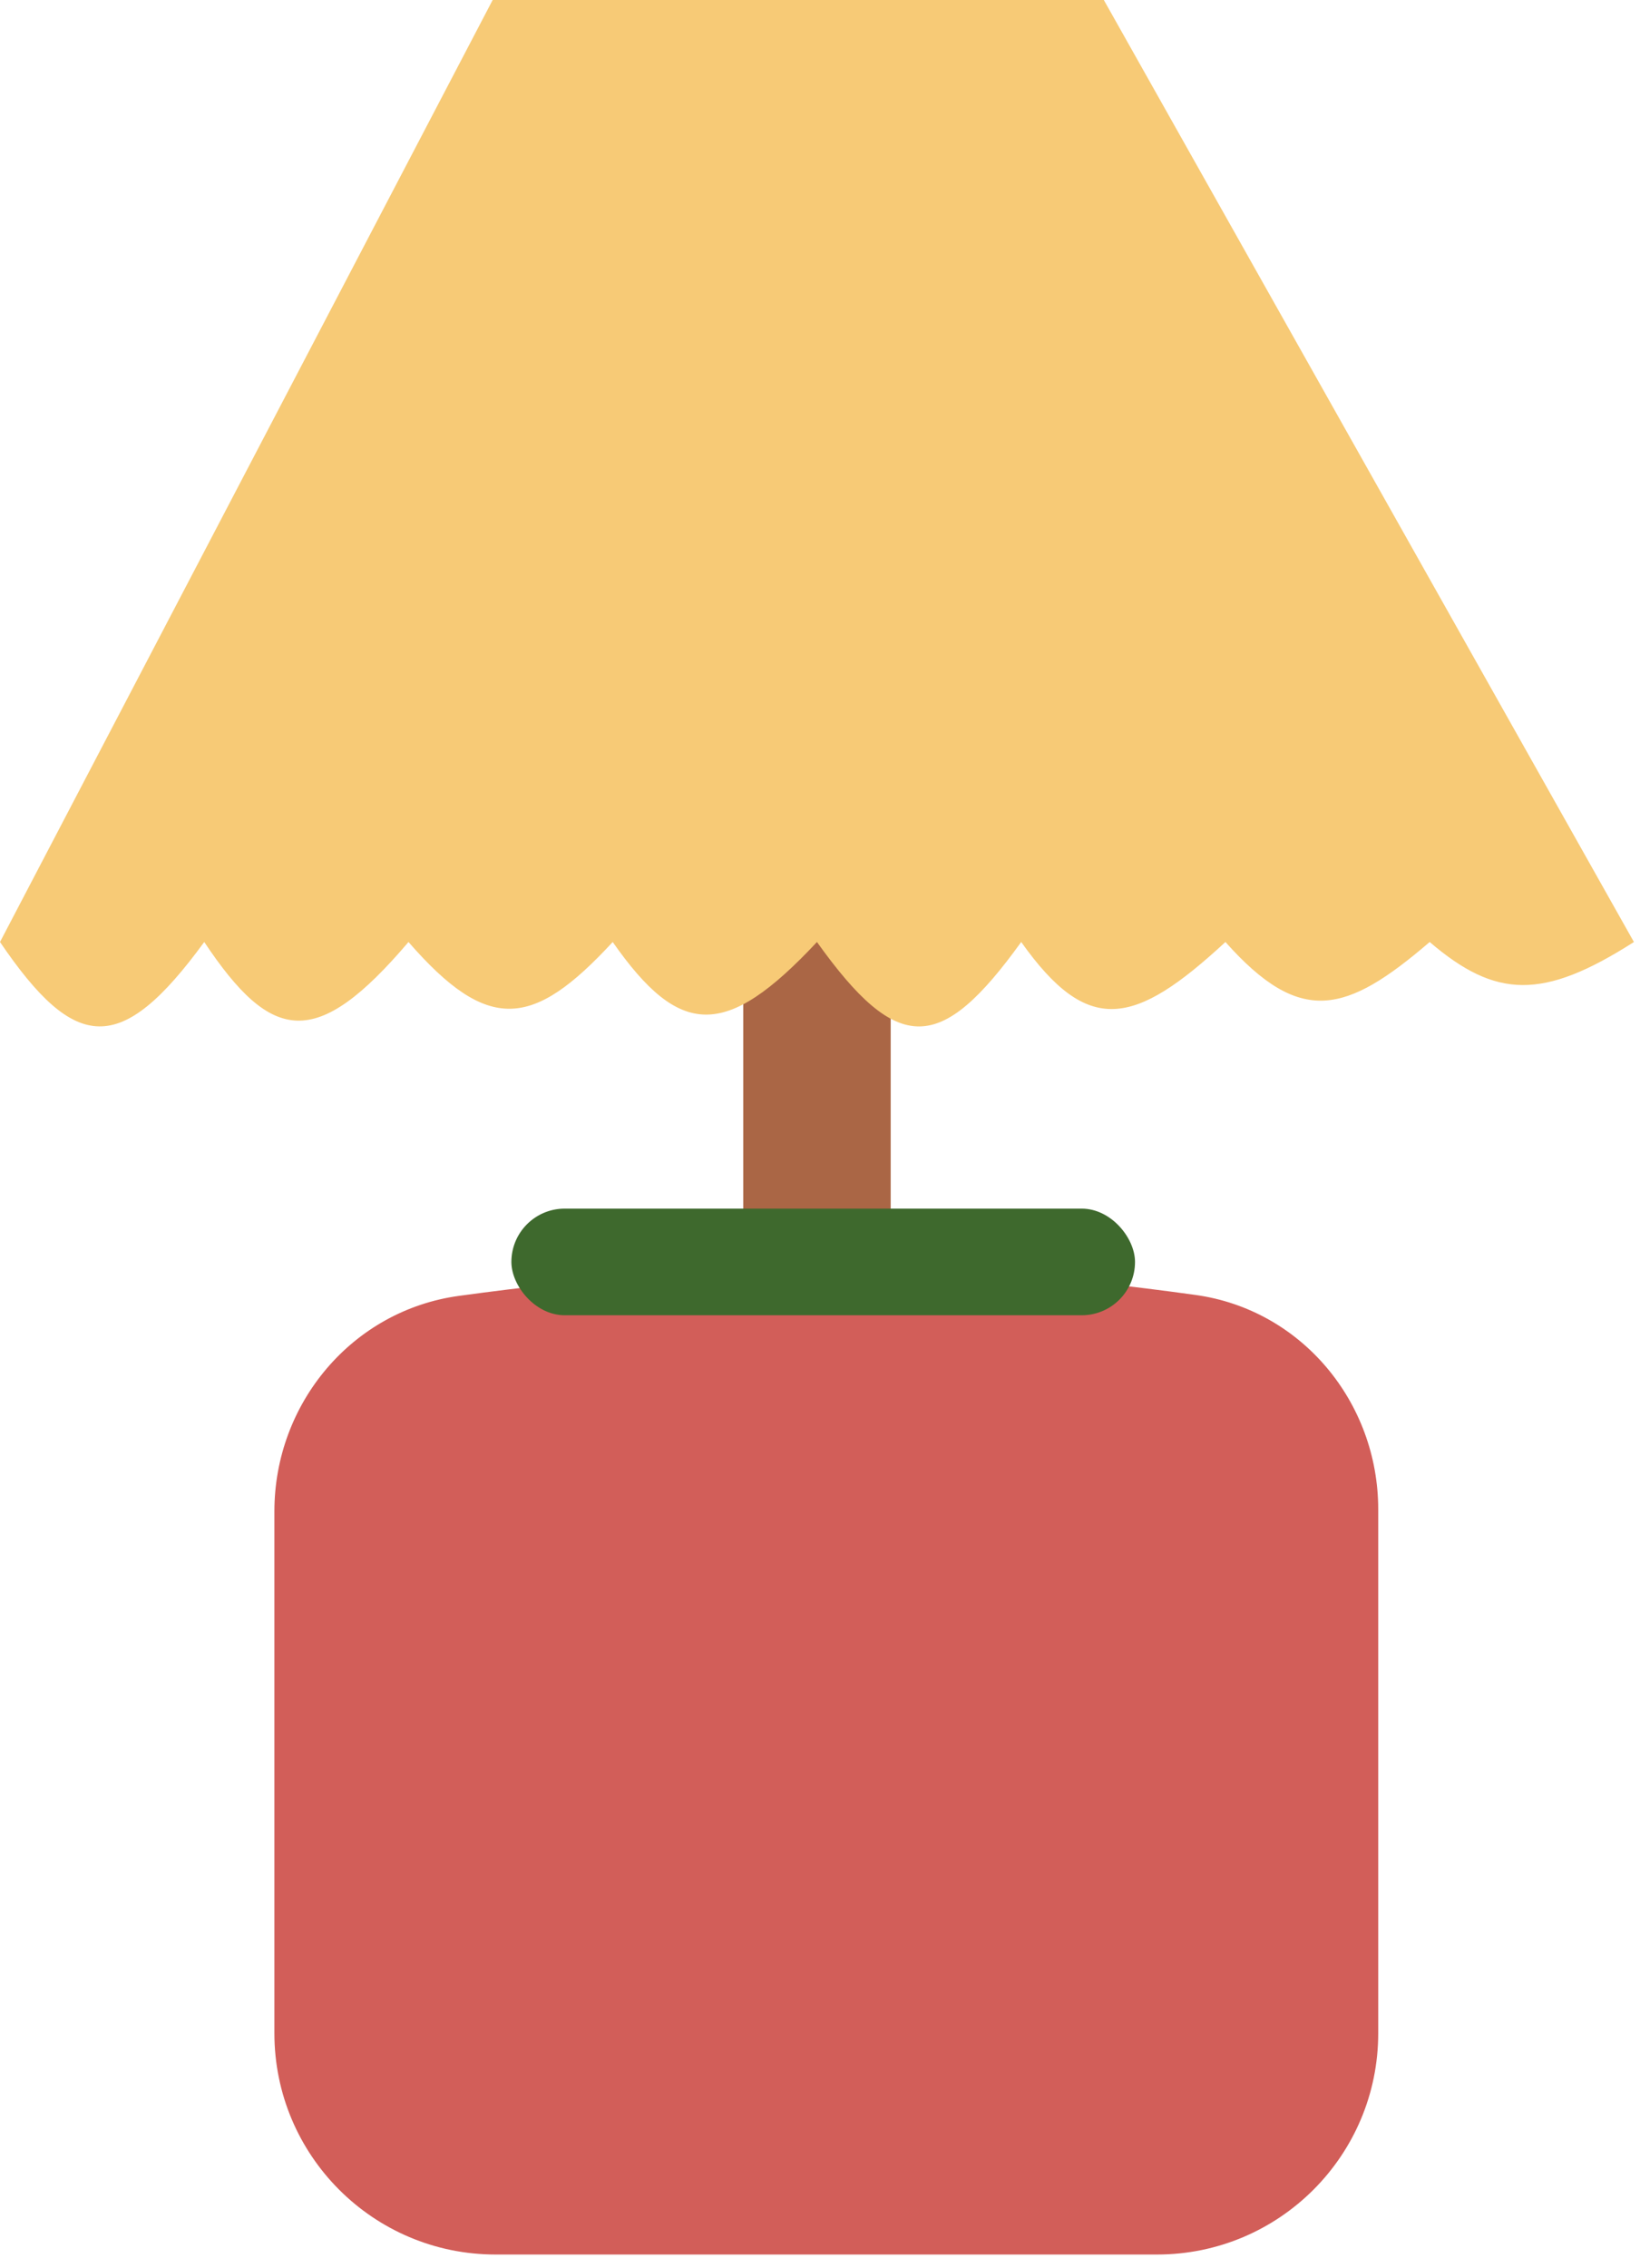 <svg width="89" height="123" viewBox="0 0 89 123" fill="none" xmlns="http://www.w3.org/2000/svg">
<path d="M44.336 4.177V67.152" stroke="#AA6645" stroke-width="8" stroke-linecap="round"/>
<path d="M14.891 110.267V81.965C14.891 76.109 19.113 71.065 24.916 70.276C39.209 68.333 50.193 68.191 64.881 70.228C70.635 71.026 74.794 76.049 74.794 81.858V110.267C74.794 116.894 69.421 122.267 62.794 122.267H26.891C20.263 122.267 14.891 116.894 14.891 110.267Z" fill="#D25E59"/>
<rect x="27.752" y="65.546" width="33.843" height="5.783" rx="2.892" fill="#3E692D"/>
<path d="M59.903 0H26.736L7.231 37.271L0 51.087C4.093 57.097 6.555 57.281 11.084 51.087C14.745 56.572 17.159 56.971 22.168 51.087C26.494 56.052 28.921 55.772 33.251 51.087C36.887 56.281 39.375 56.392 44.335 51.087C48.738 57.245 51.053 57.139 55.419 51.087C59.037 56.181 61.534 55.681 66.502 51.087C70.58 55.666 73.052 54.975 77.586 51.087C81.177 54.155 83.731 54.242 88.67 51.087L77.814 31.809L59.903 0Z" fill="#F7CA76"/>
</svg>
